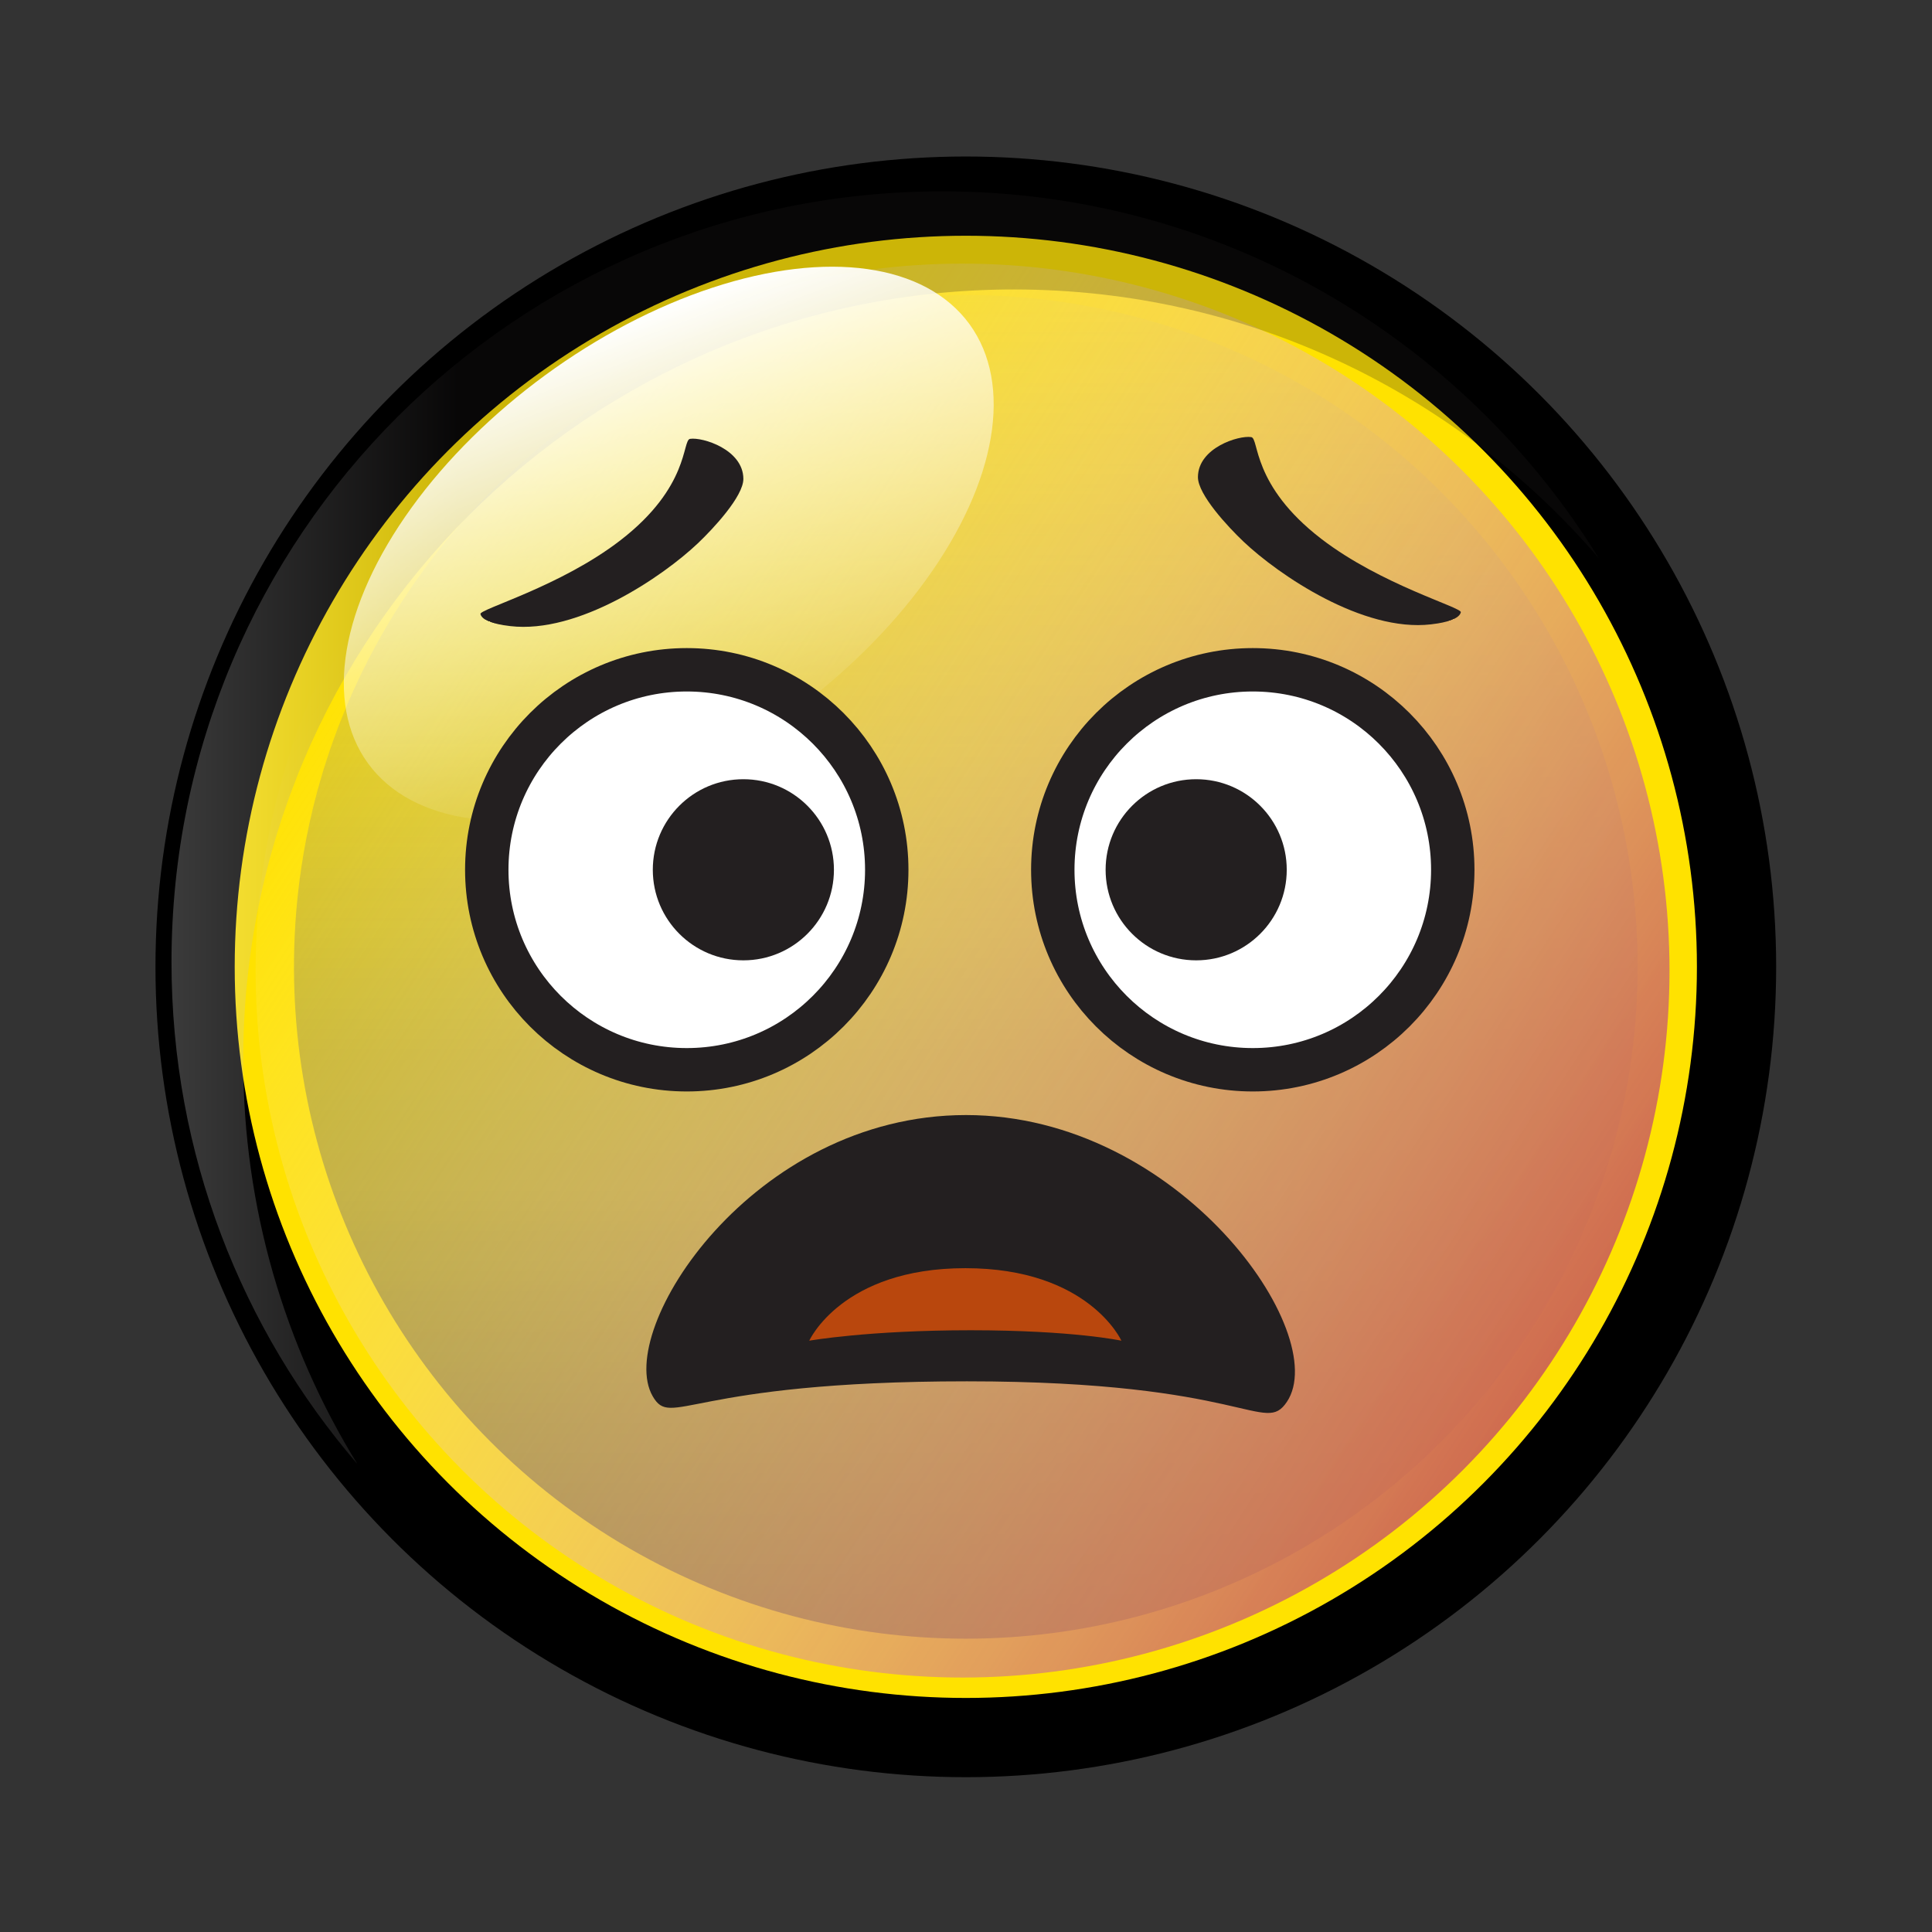<?xml version="1.0" encoding="UTF-8"?>
<svg id="Layer_1" xmlns="http://www.w3.org/2000/svg" version="1.1" xmlns:xlink="http://www.w3.org/1999/xlink" viewBox="0 0 1024 1024">
  <rect x="0" y="0" width="1024" height="1024" fill="#333333" stroke="none"/>
  <!-- Generator: Adobe Illustrator 29.8.1, SVG Export Plug-In . SVG Version: 2.1.1 Build 2)  -->
  <defs>
    <style>
      .st0 {
        fill: url(#linear-gradient);
        fill-opacity: .58;
      }

      .st1 {
        fill: #b9470d;
      }

      .st2 {
        fill: url(#linear-gradient1);
      }

      .st3 {
        fill: #ffe200;
        stroke: #000;
        stroke-width: 42px;
      }

      .st3, .st4 {
        stroke-miterlimit: 10;
      }

      .st4 {
        fill: #fff;
        stroke: #231f20;
        stroke-width: 23px;
      }

      .st5 {
        fill: #231f20;
      }

      .st6 {
        display: none;
        fill: #adafb2;
      }

      .st7 {
        fill: url(#linear-gradient4);
      }

      .st8 {
        fill: url(#linear-gradient5);
      }

      .st9 {
        fill: url(#linear-gradient3);
      }

      .st10 {
        fill: url(#linear-gradient2);
        isolation: isolate;
        opacity: .23;
      }
    </style>
    <linearGradient id="linear-gradient" x1="511.9" y1="869.64" x2="511.9" y2="157.46" gradientTransform="translate(0 1026) scale(1 -1)" gradientUnits="userSpaceOnUse">
      <stop offset="0" stop-color="#adafb2" stop-opacity=".1"/>
      <stop offset="1" stop-color="#231f20"/>
    </linearGradient>
    <linearGradient id="linear-gradient1" x1="-154.52" y1="576.26" x2="-107.33" y2="494.53" gradientTransform="translate(-3461.97 -1079.84) rotate(-83.79) scale(8.83 7.7)" gradientUnits="userSpaceOnUse">
      <stop offset="0" stop-color="#fff"/>
      <stop offset="0" stop-color="#cf6b4f"/>
      <stop offset="1" stop-color="#fff" stop-opacity="0"/>
    </linearGradient>
    <linearGradient id="linear-gradient2" x1="90.9" y1="587.31" x2="847.4" y2="587.31" gradientTransform="translate(0 1026) scale(1 -1)" gradientUnits="userSpaceOnUse">
      <stop offset="0" stop-color="#fff"/>
      <stop offset=".2" stop-color="#231f20"/>
    </linearGradient>
    <linearGradient id="linear-gradient3" x1="13.29" y1="799.35" x2="63.11" y2="713.06" gradientTransform="translate(522.44 1921.71) rotate(-180) scale(4.4 2.16)" gradientUnits="userSpaceOnUse">
      <stop offset="0" stop-color="#fff"/>
      <stop offset="0" stop-color="#fff"/>
      <stop offset="1" stop-color="#fff" stop-opacity="0"/>
    </linearGradient>
    <linearGradient id="linear-gradient4" x1="-56.01" y1="1019.62" x2="120.1" y2="1019.62" gradientTransform="translate(-419.92 9.69) rotate(-68) scale(.75 .78)" gradientUnits="userSpaceOnUse">
      <stop offset="0" stop-color="#231f20" stop-opacity="0"/>
      <stop offset="0" stop-color="#231f20" stop-opacity=".07"/>
      <stop offset="0" stop-color="#231f20" stop-opacity=".29"/>
      <stop offset="0" stop-color="#231f20" stop-opacity=".68"/>
      <stop offset="0" stop-color="#231f20"/>
    </linearGradient>
    <linearGradient id="linear-gradient5" x1="-712.03" y1="-544.82" x2="-535.92" y2="-544.82" gradientTransform="translate(133.13 9.69) rotate(-112) scale(.75 -.78)" gradientUnits="userSpaceOnUse">
      <stop offset="0" stop-color="#231f20" stop-opacity="0"/>
      <stop offset="0" stop-color="#231f20" stop-opacity=".07"/>
      <stop offset="0" stop-color="#231f20" stop-opacity=".29"/>
      <stop offset="0" stop-color="#231f20" stop-opacity=".68"/>
      <stop offset="0" stop-color="#231f20"/>
    </linearGradient>
  </defs>
  <g id="base-orb">
    <circle id="theme-color-bg" class="st6" cx="541.9" cy="552.45" r="423.07"/>
    <circle id="outer-circle" class="st3" cx="511.9" cy="512.45" r="408.5"/>
    <circle id="bg-gradient" class="st0" cx="511.9" cy="512.45" r="356.09"/>
    <circle id="tangerine-shadow" class="st2" cx="510.17" cy="514.43" r="374.7"/>
    <path id="top-inner-shadow" class="st10" d="M189.4,775.95c-38.36-62.24-60.5-135.55-60.5-214.03,0-225.61,182.89-408.5,408.5-408.5,123.99,0,235.08,55.25,310,142.47-71.92-116.68-200.87-194.47-348-194.47-225.61,0-408.5,182.89-408.5,408.5,0,101.61,37.11,194.56,98.5,266.03h0Z"/>
    <ellipse id="top-left-highlight" class="st9" cx="354.45" cy="288.21" rx="197.37" ry="110.78" transform="translate(-101.78 264.74) rotate(-36.17)"/>
  </g>
  <g id="fear">
    <g id="left-eye1">
      <circle id="eye-outline2" class="st4" cx="364" cy="461" r="106"/>
      <circle id="pupil2" class="st5" cx="394" cy="461" r="48"/>
    </g>
    <g id="right-eye1">
      <circle id="eye-outline3" class="st4" cx="664" cy="461" r="106"/>
      <circle id="pupil3" class="st5" cx="634" cy="461" r="48"/>
    </g>
    <g id="mouth1">
      <path id="mouth-bg1" class="st5" d="M682.08,743c-12.04,17.98-21.04-10.87-169.56-10.87s-156.53,25.4-166.6,7.87c-20.13-35.06,52.8-149,166.08-149s194.16,116.05,170.08,152Z"/>
      <path id="tongue1" class="st1" d="M428.91,710.6s31.16-5.54,85.55-5.54,79.9,5.54,79.9,5.54c0,0-17.33-38.44-82.72-38.44s-82.72,38.44-82.72,38.44h-.01Z"/>
    </g>
    <path id="left-brow1" class="st7" d="M254.65,325.46c1.13,4.67,12.75,6.03,15.81,6.39,36.08,4.23,80.74-26.18,99.39-43.86,7.98-7.57,24.2-24.86,24.15-34.21-.09-15.58-21.71-22.2-28.24-21.18-4.32.67-.04,25.39-37.12,53.92-31.81,24.47-74.63,36.33-74,38.94h.01Z"/>
    <path id="right-brow1" class="st8" d="M774.28,324.53c-1.13,4.67-12.75,6.03-15.81,6.39-36.08,4.23-80.74-26.18-99.39-43.86-7.98-7.57-24.2-24.86-24.15-34.21.09-15.58,21.71-22.2,28.24-21.18,4.32.67.04,25.39,37.12,53.92,31.81,24.47,74.63,36.33,74,38.94h0Z"/>
  </g>
</svg>